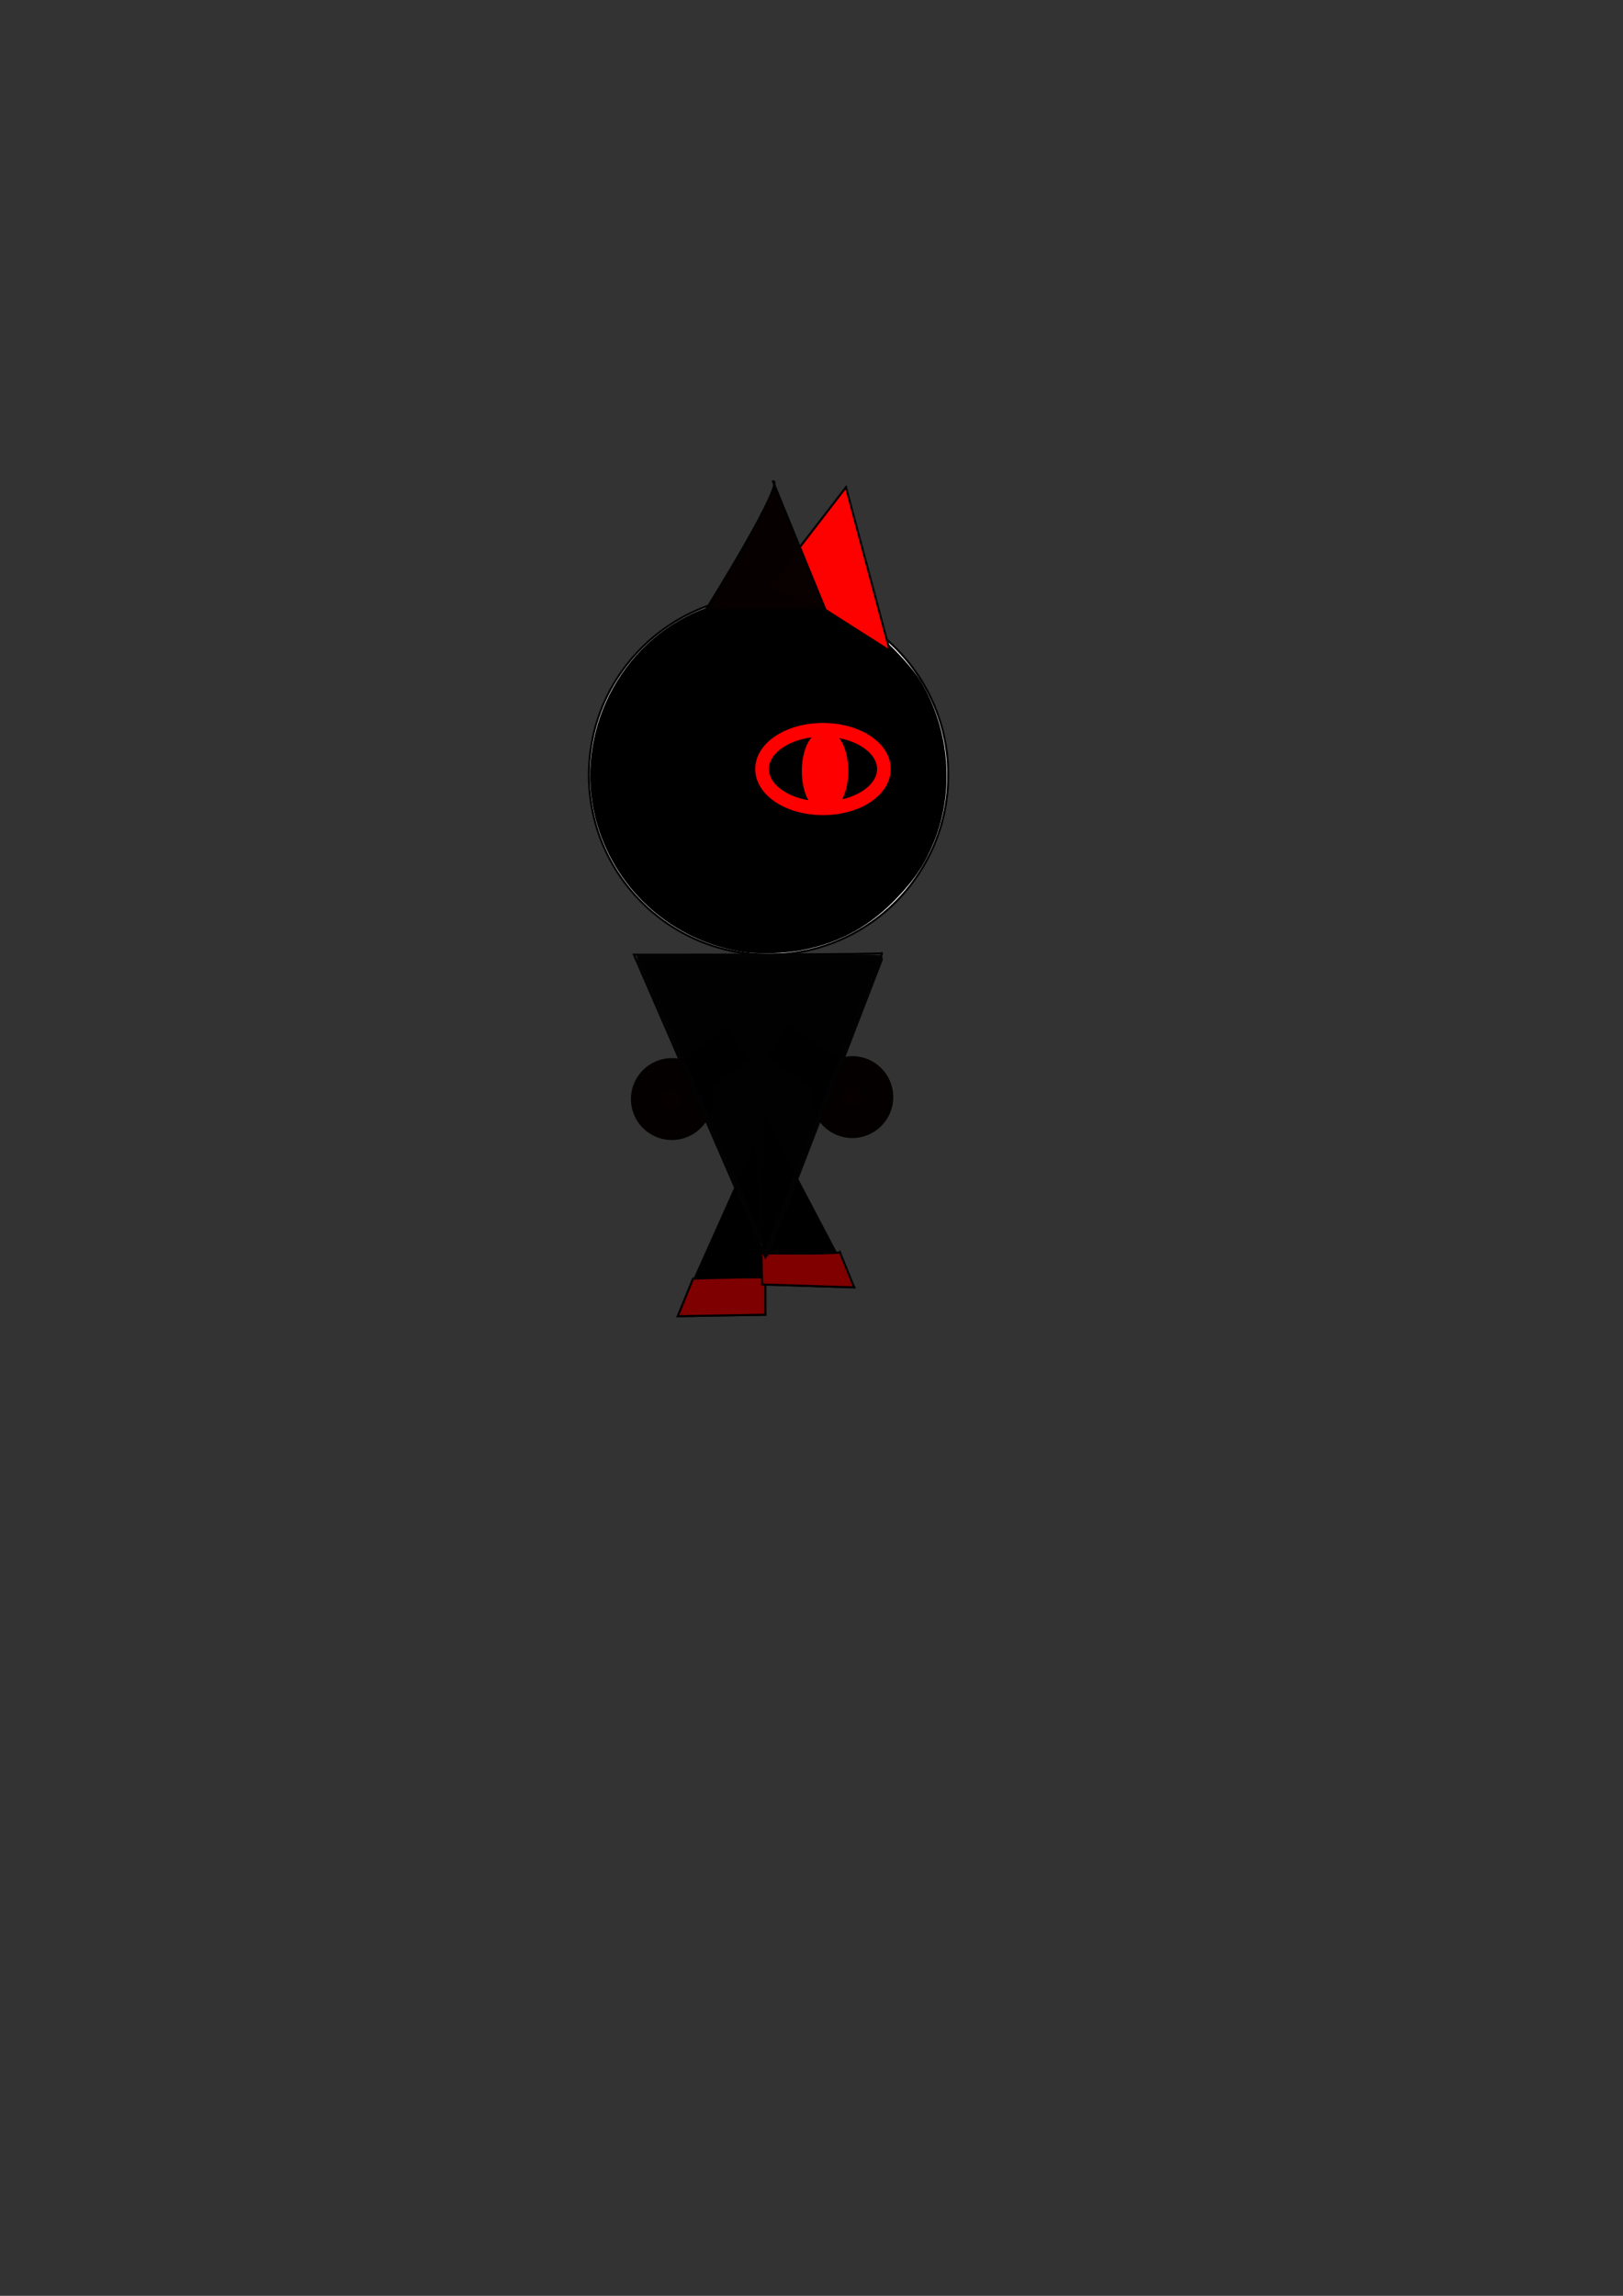 <?xml version="1.0" encoding="UTF-8" standalone="no"?>
<!-- Created with Inkscape (http://www.inkscape.org/) -->

<svg
   xmlns:dc="http://purl.org/dc/elements/1.1/"
   xmlns:cc="http://creativecommons.org/ns#"
   xmlns:rdf="http://www.w3.org/1999/02/22-rdf-syntax-ns#"
   xmlns:svg="http://www.w3.org/2000/svg"
   xmlns="http://www.w3.org/2000/svg"
   xmlns:sodipodi="http://sodipodi.sourceforge.net/DTD/sodipodi-0.dtd"
   xmlns:inkscape="http://www.inkscape.org/namespaces/inkscape"
   width="210mm"
   height="297mm"
   viewBox="0 0 210 297"
   version="1.1"
   id="svg8"
   inkscape:export-filename="D:\picture\game\black_cat_run2.png"
   inkscape:export-xdpi="86.689743"
   inkscape:export-ydpi="86.689743"
   inkscape:version="0.92.2 (5c3e80d, 2017-08-06)"
   sodipodi:docname="character_cat_run2.svg">
  <rect x="0" y="0" width="210" height="297" fill="#333333" stroke="none"/>
  <defs
     id="defs2" />
  <sodipodi:namedview
     id="base"
     pagecolor="#ffffff"
     bordercolor="#666666"
     borderopacity="1.0"
     inkscape:pageopacity="0.0"
     inkscape:pageshadow="2"
     inkscape:zoom="1.979899"
     inkscape:cx="247.0231"
     inkscape:cy="659.17034"
     inkscape:document-units="mm"
     inkscape:current-layer="layer3"
     showgrid="false"
     inkscape:window-width="1920"
     inkscape:window-height="1001"
     inkscape:window-x="-9"
     inkscape:window-y="-9"
     inkscape:window-maximized="1" />
  <g
     inkscape:groupmode="layer"
     id="layer3"
     inkscape:label="Layer 3">
    <path
       style="fill:none;stroke:#000000;stroke-width:5;stroke-linecap:butt;stroke-linejoin:miter;stroke-miterlimit:4;stroke-dasharray:none;stroke-opacity:1"
       d="m 95.439,135.001 c -9.733,7.087 -9.733,7.087 -9.733,7.087 z"
       id="path5136"
       inkscape:connector-curvature="0" />
    <path
       style="fill:none;stroke:#000000;stroke-width:5;stroke-linecap:butt;stroke-linejoin:miter;stroke-miterlimit:4;stroke-dasharray:none;stroke-opacity:1"
       d="m 100.717,134.646 c 6.804,4.536 7.56,5.481 7.56,5.481 z"
       id="path5138"
       inkscape:connector-curvature="0" />
    <path
       style="fill:#000000;fill-opacity:0.989;stroke:#000000;stroke-width:0.265px;stroke-linecap:butt;stroke-linejoin:miter;stroke-opacity:1"
       d="m 97.523,148.347 c -9.827,21.923 -9.827,21.923 -9.827,21.923 l 11.339,-0.189 z"
       id="path5142"
       inkscape:connector-curvature="0" />
    <path
       style="fill:#000000;fill-opacity:0.989;stroke:#000000;stroke-width:0.265px;stroke-linecap:butt;stroke-linejoin:miter;stroke-opacity:1"
       d="m 98.992,144.619 c -0.378,21.545 -0.378,21.545 -0.378,21.545 l 11.906,0.378 z"
       id="path5144"
       inkscape:connector-curvature="0" />
    <path
       style="fill:#800000;fill-opacity:0.989;stroke:#000000;stroke-width:0.265px;stroke-linecap:butt;stroke-linejoin:miter;stroke-opacity:1"
       d="m 89.675,165.409 c 9.221,-0.267 9.354,-0.134 9.354,-0.134 l 0.005,4.806 -11.339,0.189 z"
       id="path5156"
       inkscape:connector-curvature="0" />
    <path
       style="fill:#800000;stroke:#000000;stroke-width:0.265px;stroke-linecap:butt;stroke-linejoin:miter;stroke-opacity:1"
       d="m 98.518,162.137 c 10.023,0.134 10.156,-0.134 10.156,-0.134 l 1.846,4.539 -11.906,-0.378 z"
       id="path5158"
       inkscape:connector-curvature="0" />
  </g>
  <g
     inkscape:label="Layer 1"
     inkscape:groupmode="layer"
     id="layer1">
    <circle
       style="fill:#ffffff;fill-opacity:1;stroke:#000000;stroke-width:0.265;stroke-opacity:0.995"
       id="path16"
       cx="99.446"
       cy="100.263"
       r="23.246" />
    <path
       style="fill:#000000;fill-opacity:1;stroke:#000000;stroke-width:0.267;stroke-opacity:0.995"
       d="m 95.827,122.972 c -8.705,-1.469 -15.778,-7.675 -18.366,-16.114 -3.313,-10.804 2.098,-22.794 12.394,-27.462 7.236,-3.281 15.739,-2.621 22.283,1.73 2.184,1.452 5.68,5.07 6.942,7.184 3.667,6.144 4.304,14.022 1.66,20.518 -1.16,2.851 -2.334,4.646 -4.648,7.104 -3.449,3.665 -7.266,5.819 -12.067,6.81 -2.473,0.511 -5.957,0.608 -8.197,0.23 z"
       id="path22"
       inkscape:connector-curvature="0" />
    <ellipse
       style="fill:#ff0000;fill-opacity:0;stroke:#ff0000;stroke-width:1.765;stroke-miterlimit:4;stroke-dasharray:none;stroke-opacity:1"
       id="path53"
       cx="106.485"
       cy="99.488"
       rx="7.884"
       ry="5.078" />
    <ellipse
       style="fill:#ff0000;fill-opacity:0.989;stroke:#ff0000;stroke-width:2;stroke-miterlimit:4;stroke-dasharray:none;stroke-opacity:1"
       id="path904"
       cx="106.753"
       cy="99.755"
       rx="2.005"
       ry="4.276" />
    <circle
       style="fill:#080000;fill-opacity:0.989;stroke:#040000;stroke-width:4;stroke-miterlimit:4;stroke-dasharray:none;stroke-opacity:1"
       id="path928"
       cx="110.279"
       cy="141.929"
       r="3.3" />
    <circle
       style="fill:#080000;fill-opacity:0.989;stroke:#040000;stroke-width:4;stroke-miterlimit:4;stroke-dasharray:none;stroke-opacity:1"
       id="path928-9"
       cx="86.934"
       cy="142.182"
       r="3.3" />
    <path
       style="fill:#fd0000;fill-opacity:1;stroke:#000000;stroke-width:0.265px;stroke-linecap:butt;stroke-linejoin:miter;stroke-opacity:1"
       d="m 109.462,63.033 -10.205,13.229 7.56,2.646 v 0 l 8.315,5.292 z"
       id="path947"
       inkscape:connector-curvature="0" />
    <path
       style="fill:none;stroke:#000000;stroke-width:0.265px;stroke-linecap:butt;stroke-linejoin:miter;stroke-opacity:1"
       d="m 82.021,123.509 c 32.317,0 32.128,-0.189 32.128,-0.189 l -15.119,39.31 z"
       id="path5120"
       inkscape:connector-curvature="0" />
    <path
       style="opacity:0.98;fill:#000000;fill-opacity:1;stroke:#030303;stroke-width:2.7;stroke-miterlimit:4;stroke-dasharray:none;stroke-opacity:1"
       d="m 342.797,540.147 c -17.232,-39.659 -31.192,-72.244 -31.024,-72.413 0.695,-0.695 118.434,-0.668 118.149,0.027 -0.161,0.393 -12.723,33.014 -27.915,72.49 -15.192,39.477 -27.68,71.827 -27.751,71.889 -0.071,0.062 -14.227,-32.335 -31.459,-71.994 z"
       id="path5124"
       inkscape:connector-curvature="0"
       transform="scale(0.265)" />
  </g>
  <g
     inkscape:groupmode="layer"
     id="layer2"
     inkscape:label="Layer 2">
    <path
       style="fill:#080000;fill-opacity:0.989;stroke:#000000;stroke-width:0.265px;stroke-linecap:butt;stroke-linejoin:miter;stroke-opacity:1"
       d="M 91.319,78.908 C 102.28,61.143 100.013,62.277 100.013,62.277 l 6.804,16.631 z"
       id="path918"
       inkscape:connector-curvature="0" />
  </g>
</svg>
